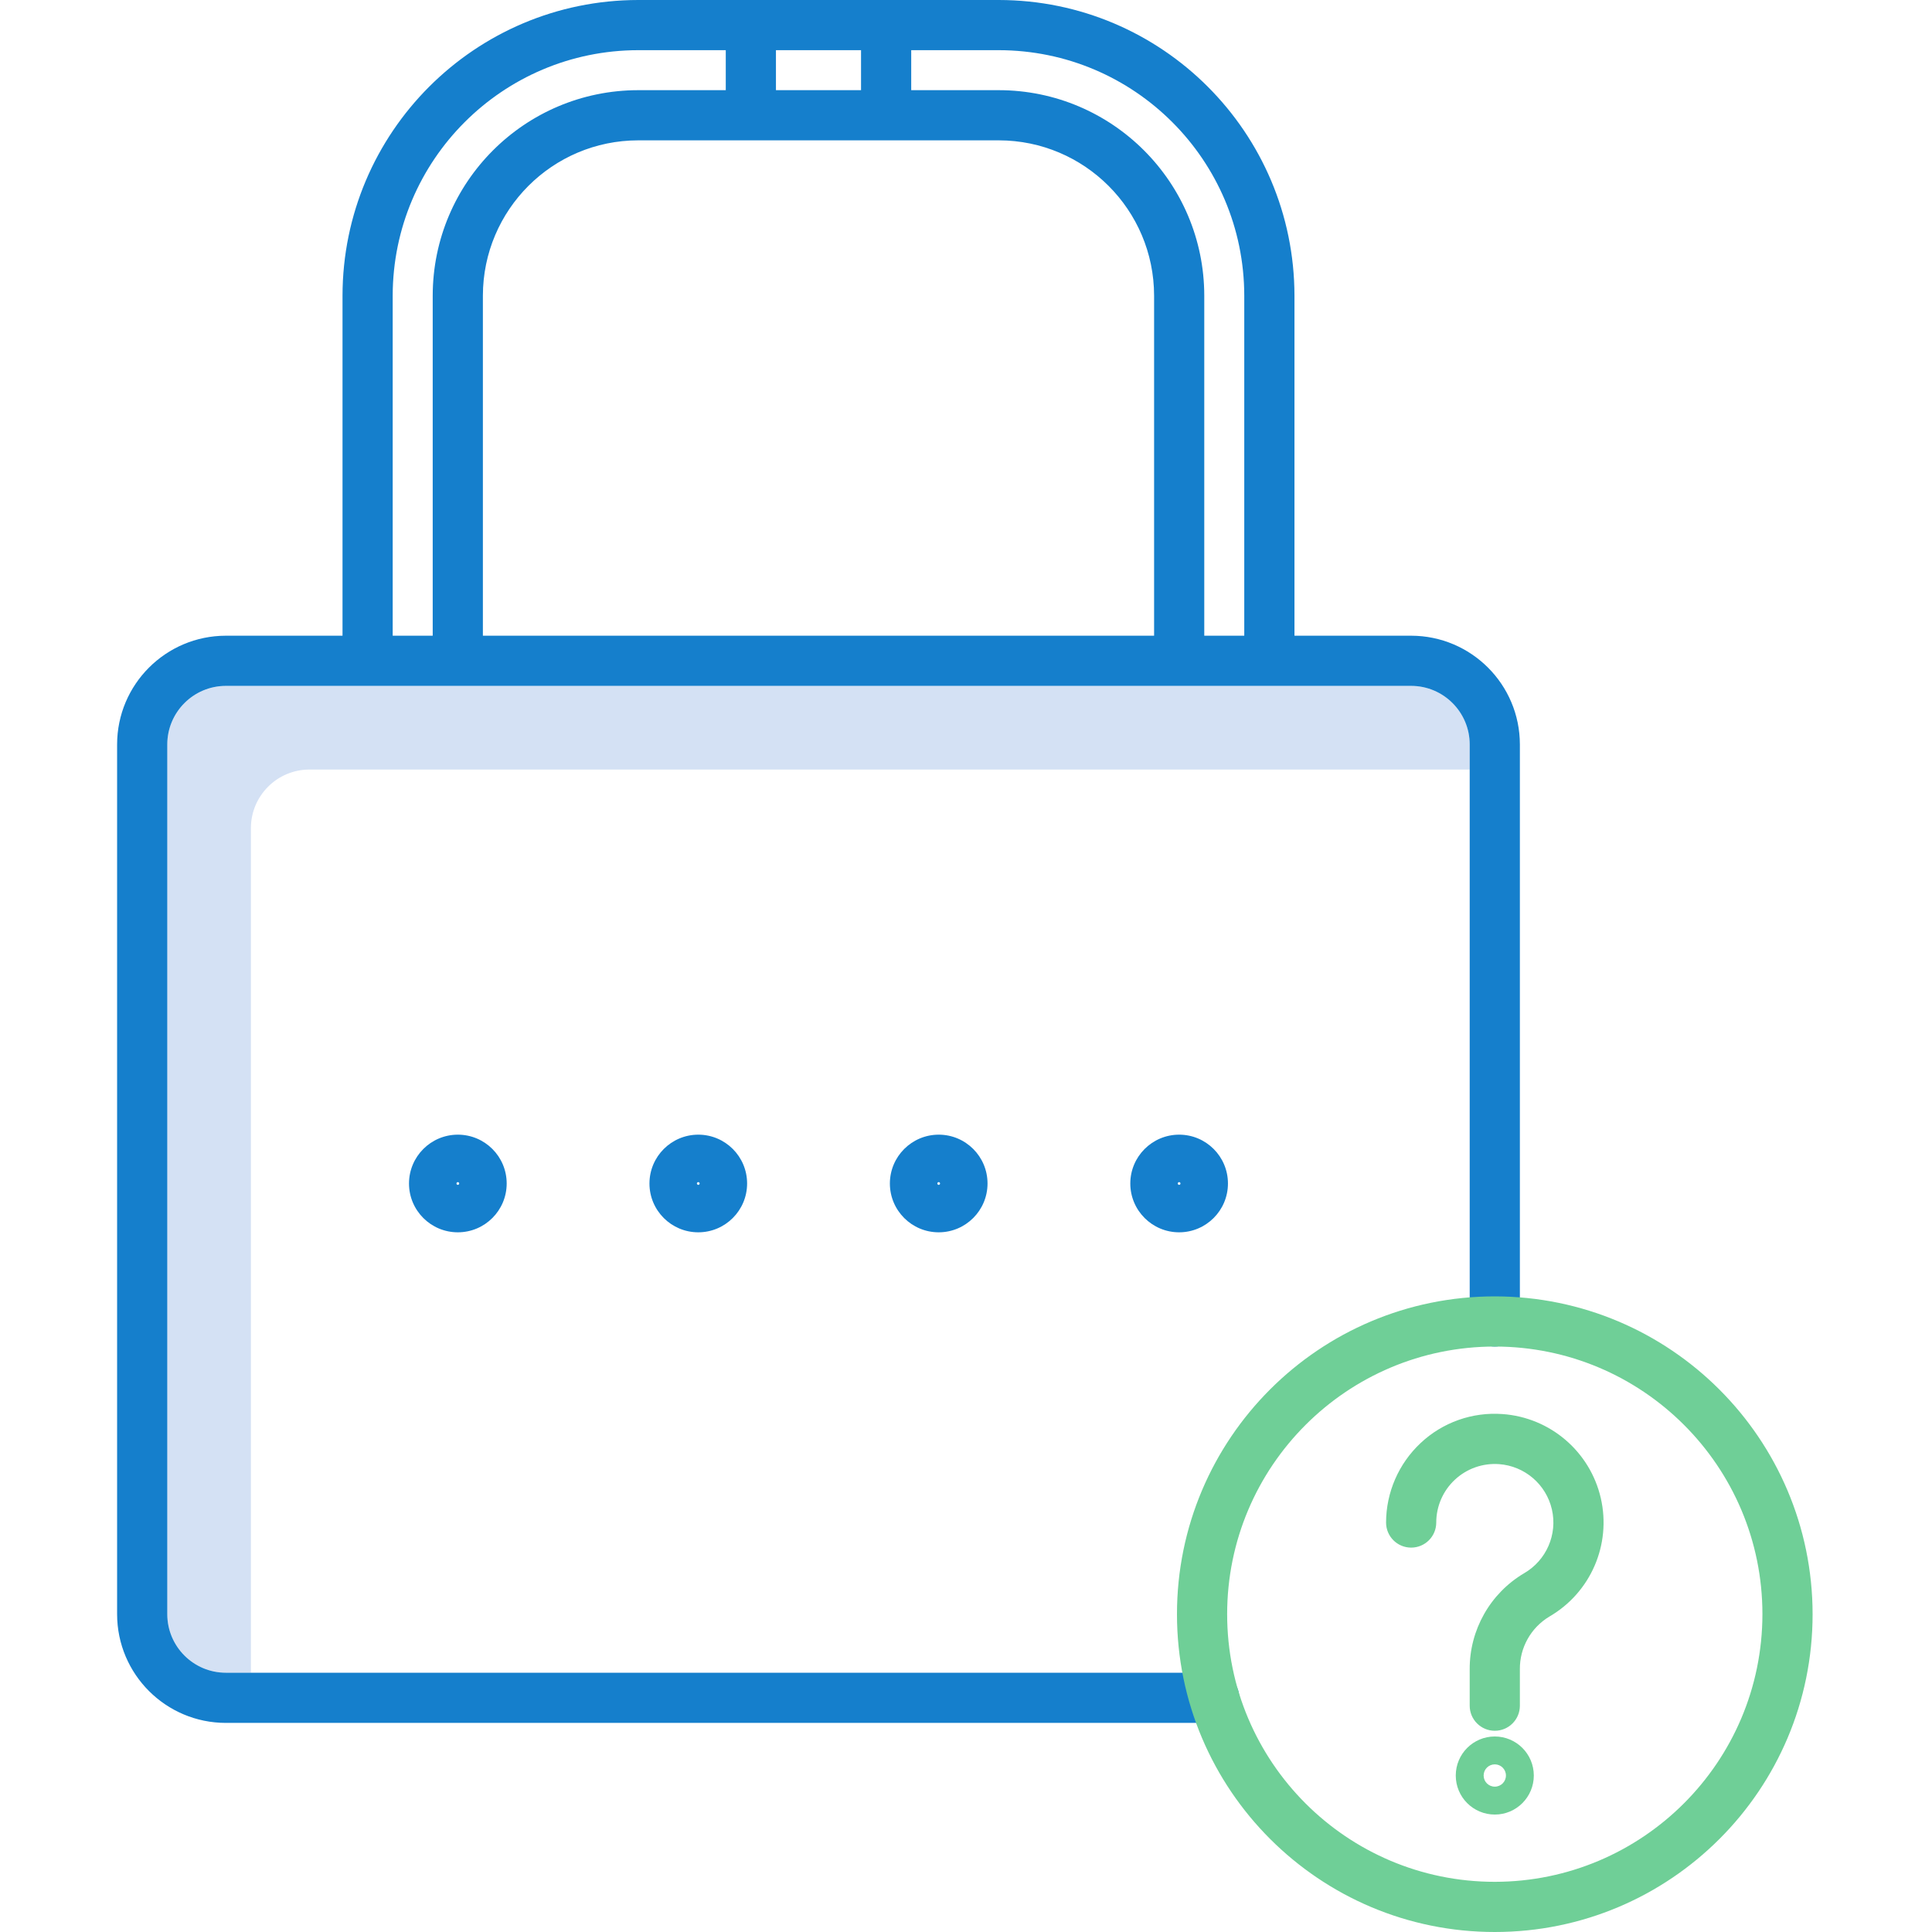 <svg width="70" height="70" viewBox="0 0 70 70" fill="none" xmlns="http://www.w3.org/2000/svg">
<g clip-path="url(#clip0)">
<path d="M9.091 30.003C9.092 28.832 10.041 27.884 11.212 27.882H53.25V26.973C53.249 25.802 52.3 24.853 51.129 24.852H8.182C7.011 24.853 6.062 25.802 6.061 26.973V58.485C6.062 59.656 7.011 60.605 8.182 60.606H9.091V30.003Z" fill="#D4E1F4"/>
<path d="M23.121 0C17.208 0.007 12.417 4.798 12.41 10.711V23.033H8.182C6.007 23.036 4.245 24.798 4.243 26.973V58.485C4.245 60.659 6.007 62.422 8.182 62.424H43.993C44.495 62.424 44.902 62.017 44.902 61.515C44.902 61.013 44.495 60.606 43.993 60.606H8.182C7.011 60.605 6.062 59.656 6.061 58.485V26.973C6.062 25.802 7.011 24.853 8.182 24.851H51.129C52.3 24.853 53.249 25.802 53.25 26.973V47.879C53.25 48.381 53.657 48.788 54.159 48.788C54.662 48.788 55.068 48.381 55.068 47.879V26.973C55.066 24.798 53.304 23.036 51.129 23.033H46.901V10.711C46.893 4.798 42.102 0.007 36.19 0H23.121ZM41.815 23.033H17.496V10.711C17.5 7.605 20.016 5.089 23.121 5.085H36.19C39.295 5.089 41.811 7.605 41.815 10.711V23.033ZM28.114 3.267V1.818H31.197V3.267H28.114ZM14.228 10.711C14.234 5.802 18.212 1.824 23.121 1.818H26.296V3.267H23.121C19.012 3.272 15.682 6.602 15.678 10.711V23.033H14.228V10.711ZM45.082 10.711V23.033H43.633V10.711C43.628 6.602 40.298 3.272 36.19 3.267H33.015V1.818H36.19C41.099 1.824 45.076 5.802 45.082 10.711Z" fill="#157FCC"/>
<path d="M23.531 42.88C23.531 43.858 24.323 44.649 25.3 44.649C26.277 44.649 27.069 43.857 27.069 42.88C27.069 41.903 26.277 41.111 25.3 41.111C24.324 41.112 23.532 41.904 23.531 42.88ZM25.349 42.88C25.349 42.901 25.337 42.918 25.319 42.926C25.3 42.934 25.279 42.929 25.265 42.915C25.251 42.901 25.246 42.88 25.254 42.861C25.262 42.843 25.28 42.831 25.3 42.831C25.327 42.831 25.349 42.853 25.349 42.88Z" fill="#157FCC"/>
<path d="M32.242 42.88C32.242 43.857 33.034 44.649 34.011 44.649C34.988 44.649 35.78 43.857 35.78 42.88C35.78 41.903 34.988 41.111 34.011 41.111C33.035 41.112 32.243 41.904 32.242 42.88ZM34.06 42.88C34.06 42.901 34.048 42.918 34.03 42.926C34.011 42.934 33.99 42.929 33.976 42.915C33.962 42.901 33.958 42.88 33.966 42.861C33.973 42.843 33.991 42.831 34.011 42.831C34.038 42.831 34.06 42.853 34.06 42.88Z" fill="#157FCC"/>
<path d="M40.953 42.88C40.953 43.857 41.746 44.649 42.722 44.649C43.699 44.649 44.491 43.857 44.491 42.88C44.491 41.903 43.699 41.111 42.722 41.111C41.746 41.112 40.954 41.904 40.953 42.88ZM42.771 42.88C42.771 42.908 42.749 42.929 42.722 42.929C42.695 42.929 42.673 42.908 42.673 42.88C42.673 42.853 42.695 42.831 42.722 42.831C42.749 42.831 42.771 42.853 42.771 42.88Z" fill="#157FCC"/>
<path d="M14.819 42.88C14.819 43.857 15.611 44.649 16.588 44.649C17.566 44.649 18.358 43.857 18.358 42.88C18.358 41.903 17.566 41.111 16.588 41.111C15.612 41.112 14.82 41.904 14.819 42.88ZM16.637 42.88C16.637 42.908 16.616 42.929 16.588 42.929C16.561 42.929 16.539 42.908 16.539 42.88C16.539 42.853 16.561 42.831 16.588 42.831C16.616 42.831 16.637 42.853 16.637 42.88Z" fill="#157FCC"/>
<path d="M54.159 46.97C47.8 46.97 42.644 52.125 42.644 58.485C42.644 64.844 47.8 70 54.159 70C60.519 70 65.674 64.844 65.674 58.485C65.667 52.128 60.516 46.977 54.159 46.97ZM54.159 68.182C48.804 68.182 44.462 63.841 44.462 58.485C44.462 53.129 48.804 48.788 54.159 48.788C59.515 48.788 63.856 53.129 63.856 58.485C63.85 63.838 59.513 68.176 54.159 68.182Z" fill="#6FCF97"/>
<path d="M54.437 51.234C53.345 51.154 52.269 51.534 51.472 52.284C50.675 53.03 50.222 54.073 50.22 55.164C50.22 55.667 50.627 56.073 51.129 56.073C51.631 56.073 52.038 55.667 52.038 55.164C52.038 54.575 52.283 54.012 52.715 53.611C53.145 53.21 53.724 53.006 54.312 53.048C55.241 53.115 56.018 53.78 56.228 54.688C56.437 55.596 56.028 56.534 55.222 57.001C53.992 57.729 53.242 59.056 53.25 60.484V61.8C53.25 62.302 53.657 62.709 54.159 62.709C54.662 62.709 55.068 62.302 55.068 61.8V60.484C55.059 59.703 55.465 58.976 56.134 58.573C57.632 57.706 58.389 55.963 57.999 54.276C57.608 52.59 56.164 51.356 54.437 51.234H54.437Z" fill="#6FCF97"/>
<path d="M54.159 62.916C53.378 62.916 52.745 63.549 52.745 64.331C52.745 65.111 53.378 65.745 54.16 65.745C54.94 65.745 55.573 65.111 55.573 64.33C55.572 63.549 54.94 62.917 54.159 62.916ZM54.159 64.734C53.936 64.734 53.755 64.554 53.755 64.33C53.755 64.107 53.936 63.926 54.159 63.926C54.382 63.926 54.563 64.107 54.563 64.33C54.563 64.553 54.382 64.734 54.159 64.734Z" fill="#6FCF97"/>
</g>
<defs>
<clipPath id="clip0">
<rect width="70" height="70" fill="white"/>
</clipPath>
</defs>
</svg>
